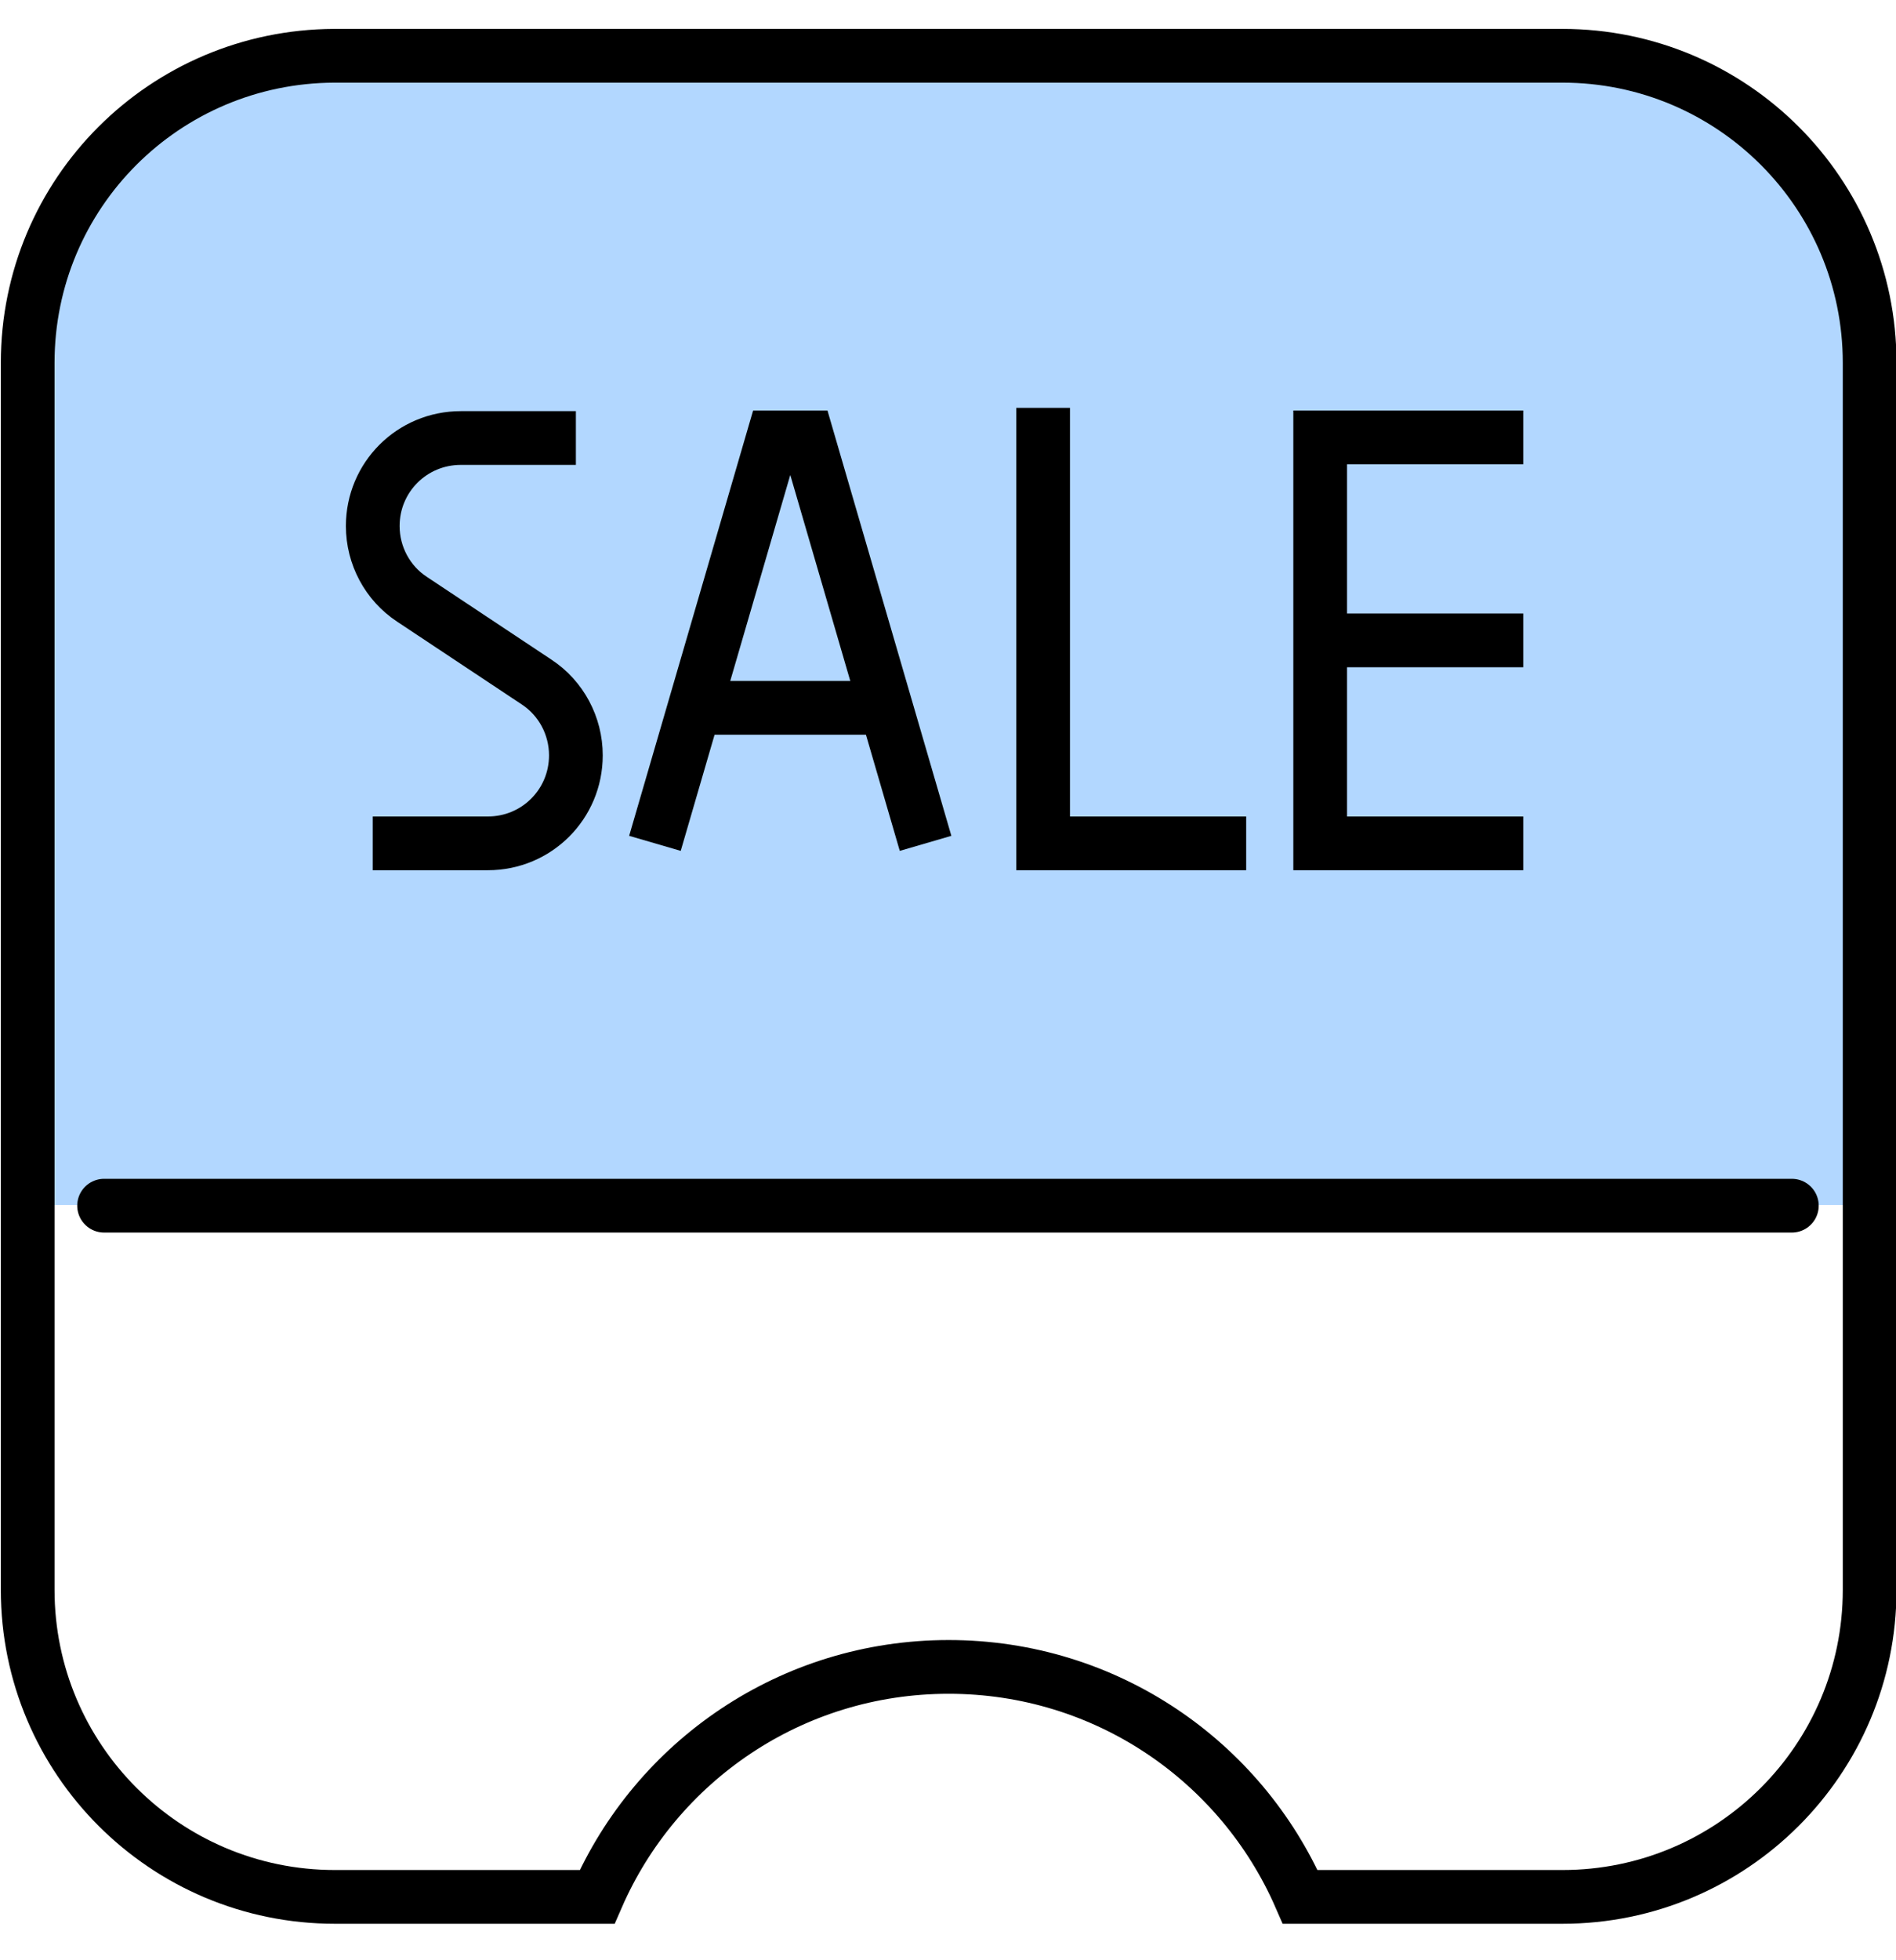 <svg width="30" height="31" viewBox="0 0 30 31" fill="none" xmlns="http://www.w3.org/2000/svg">
<g id="_&#235;&#160;&#136;&#236;&#157;&#180;&#236;&#150;&#180;_5" clip-path="url(#clip0_307_2586)">
<path id="Vector" d="M4.922 0.974H25.18C27.559 0.974 29.492 2.904 29.492 5.281V19.057H0.438V5.464C0.438 2.985 2.441 0.974 4.922 0.974Z" fill="#B2D7FF"/>
<g id="Group">
<path id="Vector_2" d="M0.438 5.738V25.142C0.438 27.824 2.614 29.998 5.299 29.998H9.448C10.383 27.854 12.519 26.361 15.01 26.361C17.502 26.361 19.637 27.854 20.573 29.998H24.722C27.407 29.998 29.583 27.824 29.583 25.142V5.738C29.583 3.056 27.407 0.882 24.722 0.882H5.288C2.604 0.893 0.438 3.056 0.438 5.738Z" stroke="black" stroke-width="0.85" stroke-miterlimit="10"/>
<path id="Vector_3" d="M1.647 19.067H28.352" stroke="black" stroke-width="0.85" stroke-miterlimit="10" stroke-linecap="round"/>
<g id="Group_2">
<path id="Vector_4" d="M19.718 13.337H16.505V6.45" stroke="black" stroke-width="0.85" stroke-miterlimit="10"/>
<g id="Group_3">
<path id="Vector_5" d="M10.363 13.337L12.235 6.917H12.774L14.645 13.337" stroke="black" stroke-width="0.85" stroke-miterlimit="10"/>
<path id="Vector_6" d="M14.106 11.194H10.893" stroke="black" stroke-width="0.85" stroke-miterlimit="10"/>
</g>
<g id="Group_4">
<path id="Vector_7" d="M24.102 13.337H20.889V6.917H24.102" stroke="black" stroke-width="0.85" stroke-miterlimit="10"/>
<path id="Vector_8" d="M20.889 10.127H24.102" stroke="black" stroke-width="0.85" stroke-miterlimit="10"/>
</g>
<path id="Vector_9" d="M5.898 13.337H7.719C8.492 13.337 9.112 12.717 9.112 11.945C9.112 11.478 8.878 11.041 8.492 10.787L6.519 9.477C6.132 9.223 5.898 8.786 5.898 8.319C5.898 7.547 6.519 6.927 7.292 6.927H9.112" stroke="black" stroke-width="0.85" stroke-miterlimit="10"/>
</g>
</g>
</g>
<defs>
<clipPath id="clip0_307_2586">
<rect width="30" height="29.969" fill="white" transform="translate(0 0.456)"/>
</clipPath>
</defs>
</svg>
